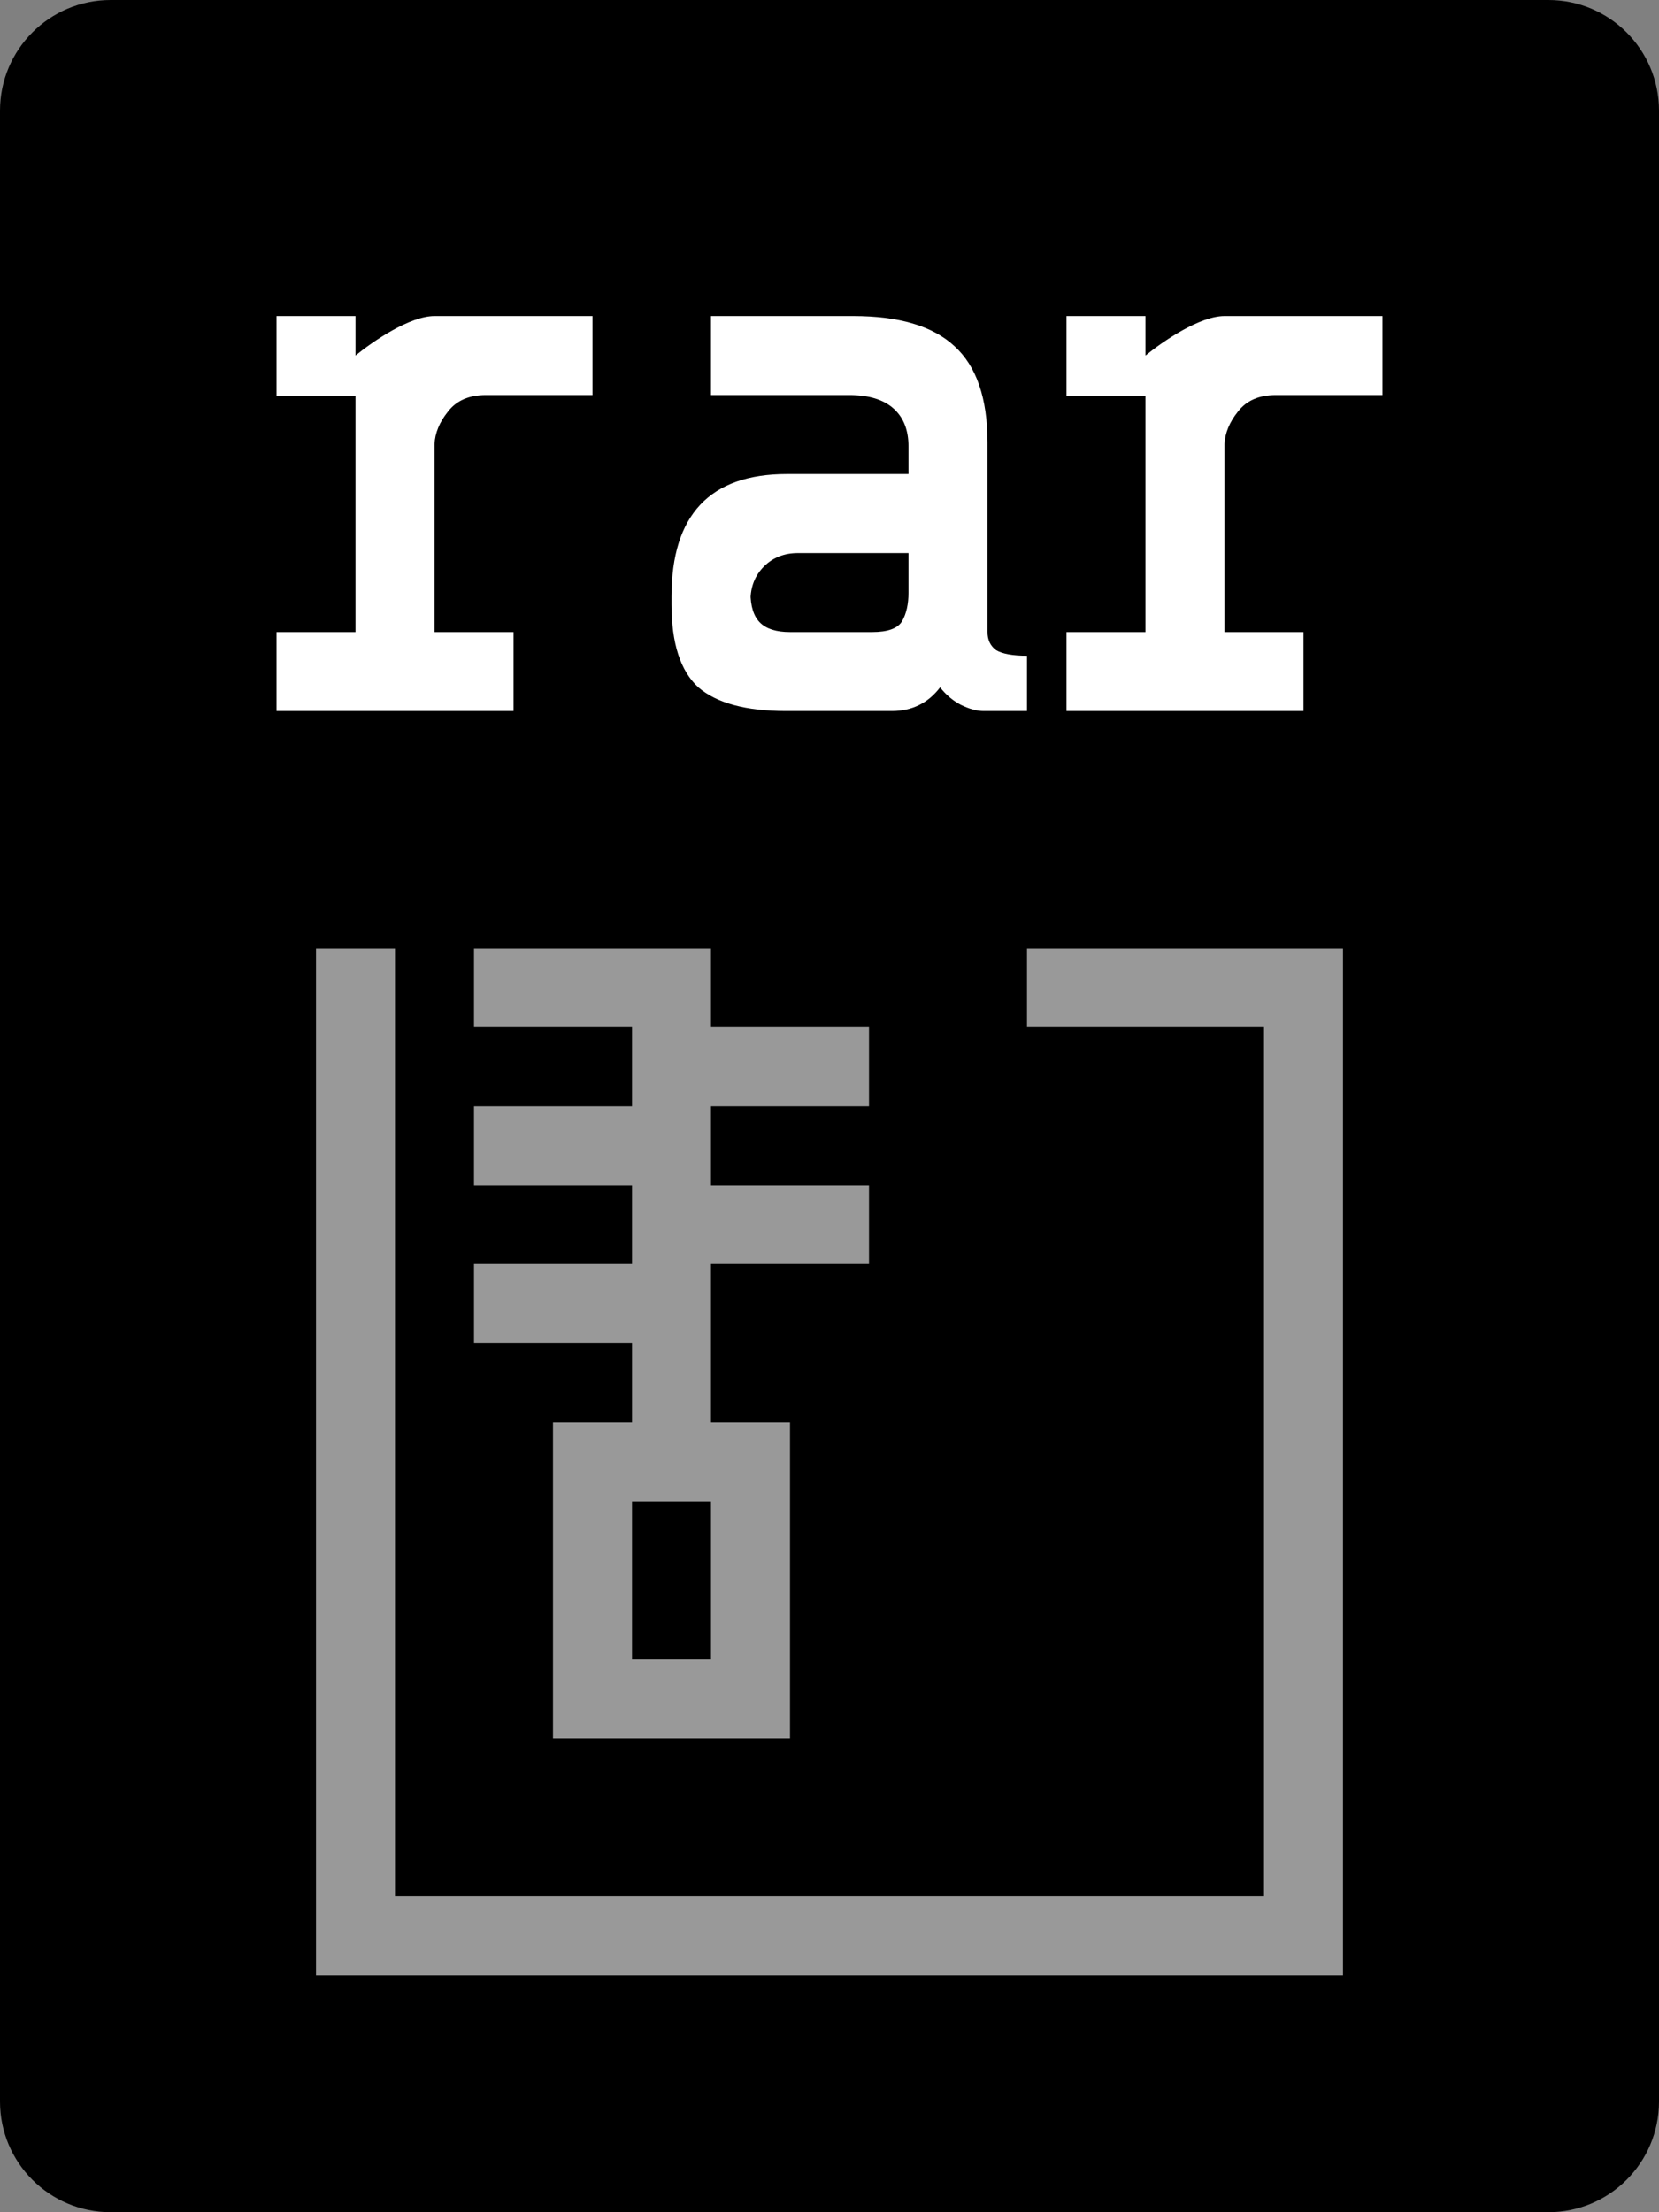 <svg viewBox="0 0 21 28" xmlns="http://www.w3.org/2000/svg">
  <rect x="0" y="0" width="21" height="28" fill="#808080" stroke="none"/>
  <path
    d="M19.6 0H1.4C0.627 0 0 0.627 0 1.4V26.6C0 27.373 0.627 28 1.4 28H19.6C20.373 28 21 27.373 21 26.6V1.4C21 0.627 20.373 0 19.6 0Z"
  />
  <path
    opacity="0.6"
    fill-rule="evenodd"
    clip-rule="evenodd"
    d="M5 12H4V13V25H5H16H17V13V12H13V13H16V24H5V13V12ZM6 12H8H9V13H11V14H9V15H11V16H9V17V18H10V22H7V18H8V17H6V16H8V15H6V14H8V13H6V12ZM9 19H8V21H9V19Z"
    fill="#fff"
  />
  <path
    d="M4.5 8V5.01H3.5V4H4.5V4.5C4.72 4.32 5.187 4 5.5 4H7.5V5H6.15C5.937 5 5.777 5.07 5.67 5.21C5.563 5.343 5.507 5.48 5.5 5.62V8H6.5V9H3.5V8H4.5Z"
    fill="#fff"
  />
  <path
    d="M12.45 9C12.363 9 12.267 8.973 12.16 8.92C12.06 8.867 11.973 8.793 11.9 8.7C11.747 8.9 11.543 9 11.29 9H9.95C9.443 9 9.073 8.9 8.84 8.7C8.613 8.493 8.5 8.143 8.5 7.65V7.55C8.5 6.517 8.987 6 9.96 6H11.5V5.65C11.5 5.443 11.437 5.283 11.31 5.17C11.183 5.057 10.997 5 10.75 5H9V4H10.8C11.38 4 11.807 4.127 12.08 4.38C12.36 4.633 12.5 5.04 12.5 5.6V8C12.5 8.1 12.537 8.177 12.61 8.23C12.69 8.277 12.82 8.3 13 8.3V9H12.45ZM11.04 8C11.24 8 11.367 7.953 11.42 7.86C11.473 7.767 11.5 7.647 11.5 7.5V7H10.1C9.927 7 9.783 7.057 9.67 7.17C9.557 7.283 9.5 7.427 9.5 7.6V7.5C9.5 7.673 9.54 7.8 9.62 7.88C9.7 7.96 9.827 8 10 8H11.04Z"
    fill="#fff"
  />
  <path
    d="M14.5 8V5.01H13.5V4H14.5V4.5C14.72 4.32 15.187 4 15.5 4H17.5V5H16.15C15.937 5 15.777 5.07 15.67 5.21C15.563 5.343 15.507 5.48 15.5 5.62V8H16.5V9H13.5V8H14.5Z"
    fill="#fff"
  />
</svg>
